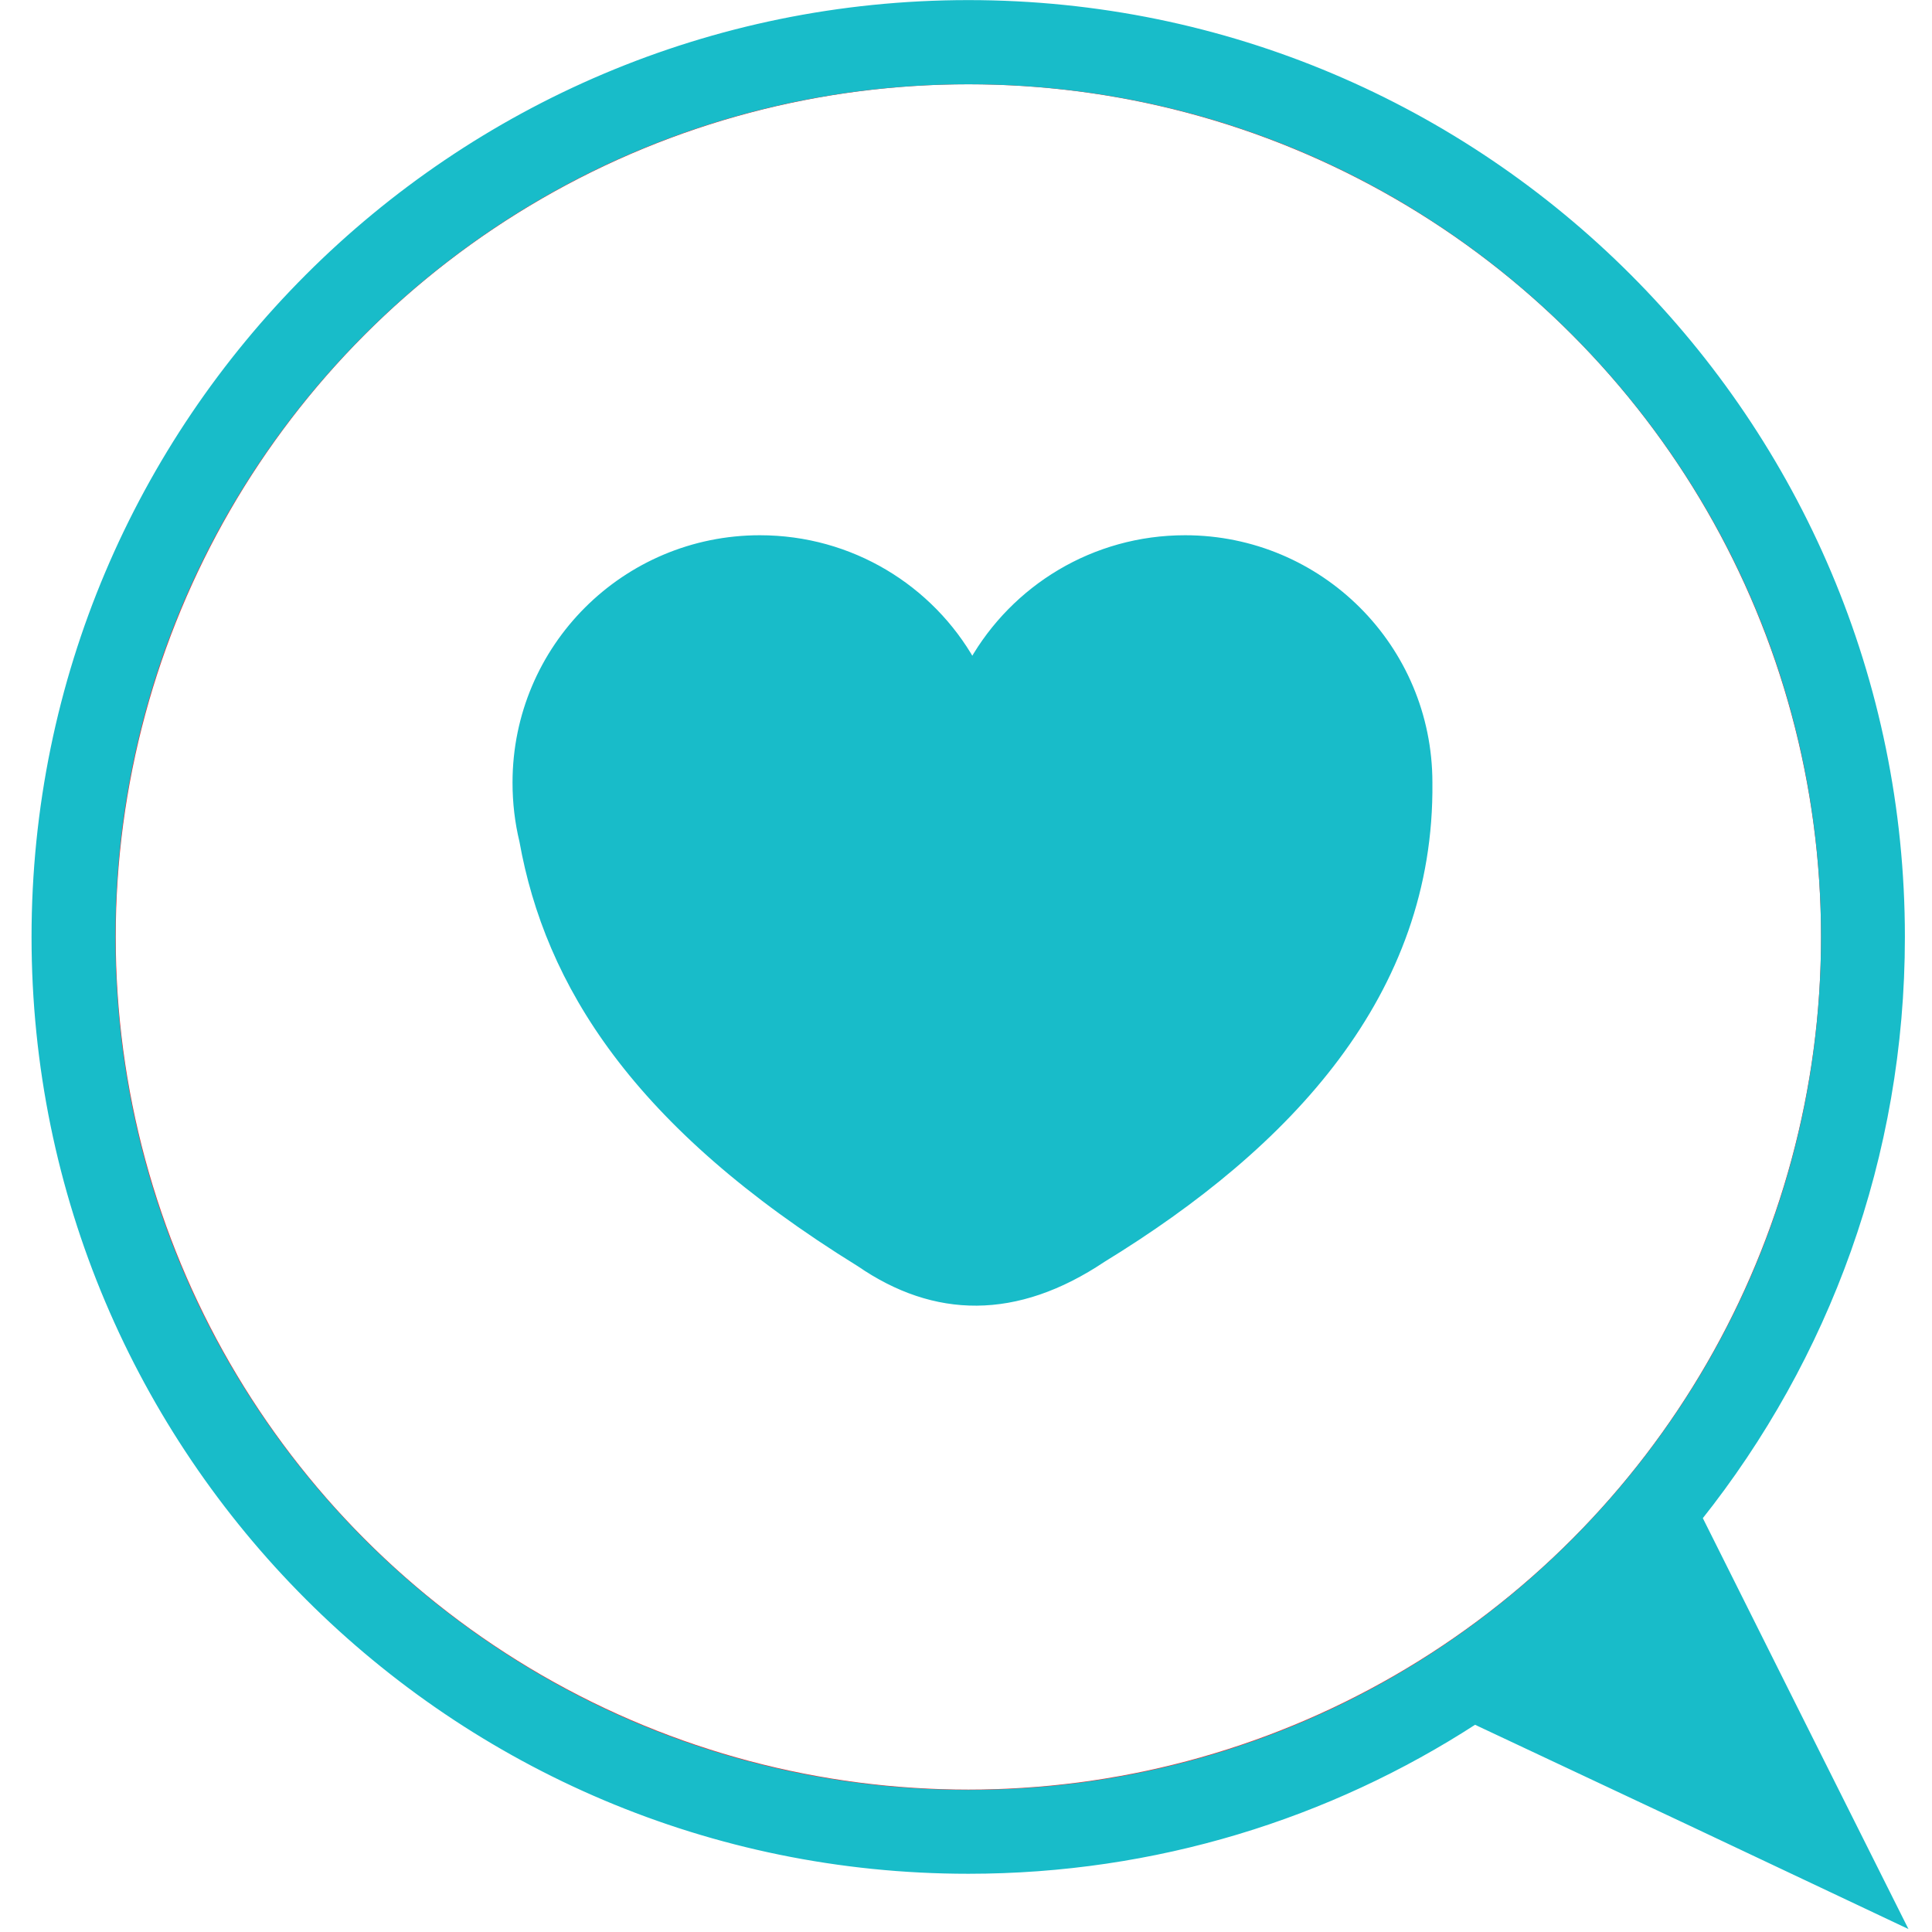 <?xml version="1.0" encoding="UTF-8" standalone="no"?>
<!-- Creator: CorelDRAW X8 -->

<svg
   xmlns:dc="http://purl.org/dc/elements/1.1/"
   xmlns:cc="http://creativecommons.org/ns#"
   xmlns:rdf="http://www.w3.org/1999/02/22-rdf-syntax-ns#"
   xmlns:svg="http://www.w3.org/2000/svg"
   xmlns="http://www.w3.org/2000/svg"
   xmlns:sodipodi="http://sodipodi.sourceforge.net/DTD/sodipodi-0.dtd"
   xmlns:inkscape="http://www.inkscape.org/namespaces/inkscape"
   xml:space="preserve"
   width="32"
   height="32"
   version="1.1"
   style="clip-rule:evenodd;fill-rule:evenodd;image-rendering:optimizeQuality;shape-rendering:geometricPrecision;text-rendering:geometricPrecision"
   viewBox="0 0 846.666 846.666"
   id="svg33"
   sodipodi:docname="lincare_ico.svg"
   inkscape:version="0.92.1 r15371"><sodipodi:namedview
     pagecolor="#ffffff"
     bordercolor="#666666"
     borderopacity="1"
     objecttolerance="10"
     gridtolerance="10"
     guidetolerance="10"
     inkscape:pageopacity="0"
     inkscape:pageshadow="2"
     inkscape:window-width="1366"
     inkscape:window-height="724"
     id="namedview35"
     showgrid="false"
     inkscape:pagecheckerboard="false"
     inkscape:document-units="pt"
     fit-margin-top="0"
     fit-margin-left="0"
     fit-margin-right="0"
     fit-margin-bottom="0"
     inkscape:zoom="6.7277216"
     inkscape:cx="27.210598"
     inkscape:cy="-2.7415716"
     inkscape:window-x="0"
     inkscape:window-y="21"
     inkscape:window-maximized="1"
     inkscape:current-layer="svg33"
     units="px" /><defs
     id="defs4"><style
       type="text/css"
       id="style2"><![CDATA[
    .str2 {stroke:#18BCC9;stroke-width:20}
    .str1 {stroke:#ED3237;stroke-width:20}
    .str0 {stroke:#18BCC9;stroke-width:7.62}
    .fil1 {fill:none}
    .fil2 {fill:#18BCC9}
    .fil0 {fill:#18BCC9;fill-rule:nonzero}
   ]]></style></defs><g
     id="g29"
     transform="matrix(0.143,0,0,0.143,-123.027,-674.918)"><circle
       class="fil1 str1"
       cx="3828"
       cy="7591"
       r="2623"
       id="circle23"
       style="fill:none;stroke:#ed3237;stroke-width:20" /><path
       class="fil2 str2"
       d="M 6687,10610 6336,9909 6067,9371 C 6456,8882 6688,8264 6688,7591 6688,6012 5408,4730 3828,4730 2248,4730 967,6012 967,7591 c 0,1580 1281,2861 2861,2861 572,0 1105,-168 1552,-458 l 653,307 z M 3828,4968 c 1449,0 2623,1174 2623,2623 0,1449 -1174,2624 -2623,2624 -1449,0 -2624,-1175 -2624,-2624 0,-1449 1175,-2623 2624,-2623 z"
       id="path25"
       inkscape:connector-curvature="0"
       style="fill:#18bcc9;stroke:#18bcc9;stroke-width:20" /><path
       class="fil2 str2"
       d="m 3189,6370 c 279,0 523,152 651,379 129,-227 373,-379 652,-379 413,0 748,334 748,748 v 0 c 7,646 -432,1112 -1000,1460 -266,178 -515,172 -745,14 -691,-427 -955,-860 -1033,-1295 -14,-58 -21,-117 -21,-179 0,-414 335,-748 748,-748 z"
       id="path27"
       inkscape:connector-curvature="0"
       style="fill:#18bcc9;stroke:#18bcc9;stroke-width:20" /></g></svg>